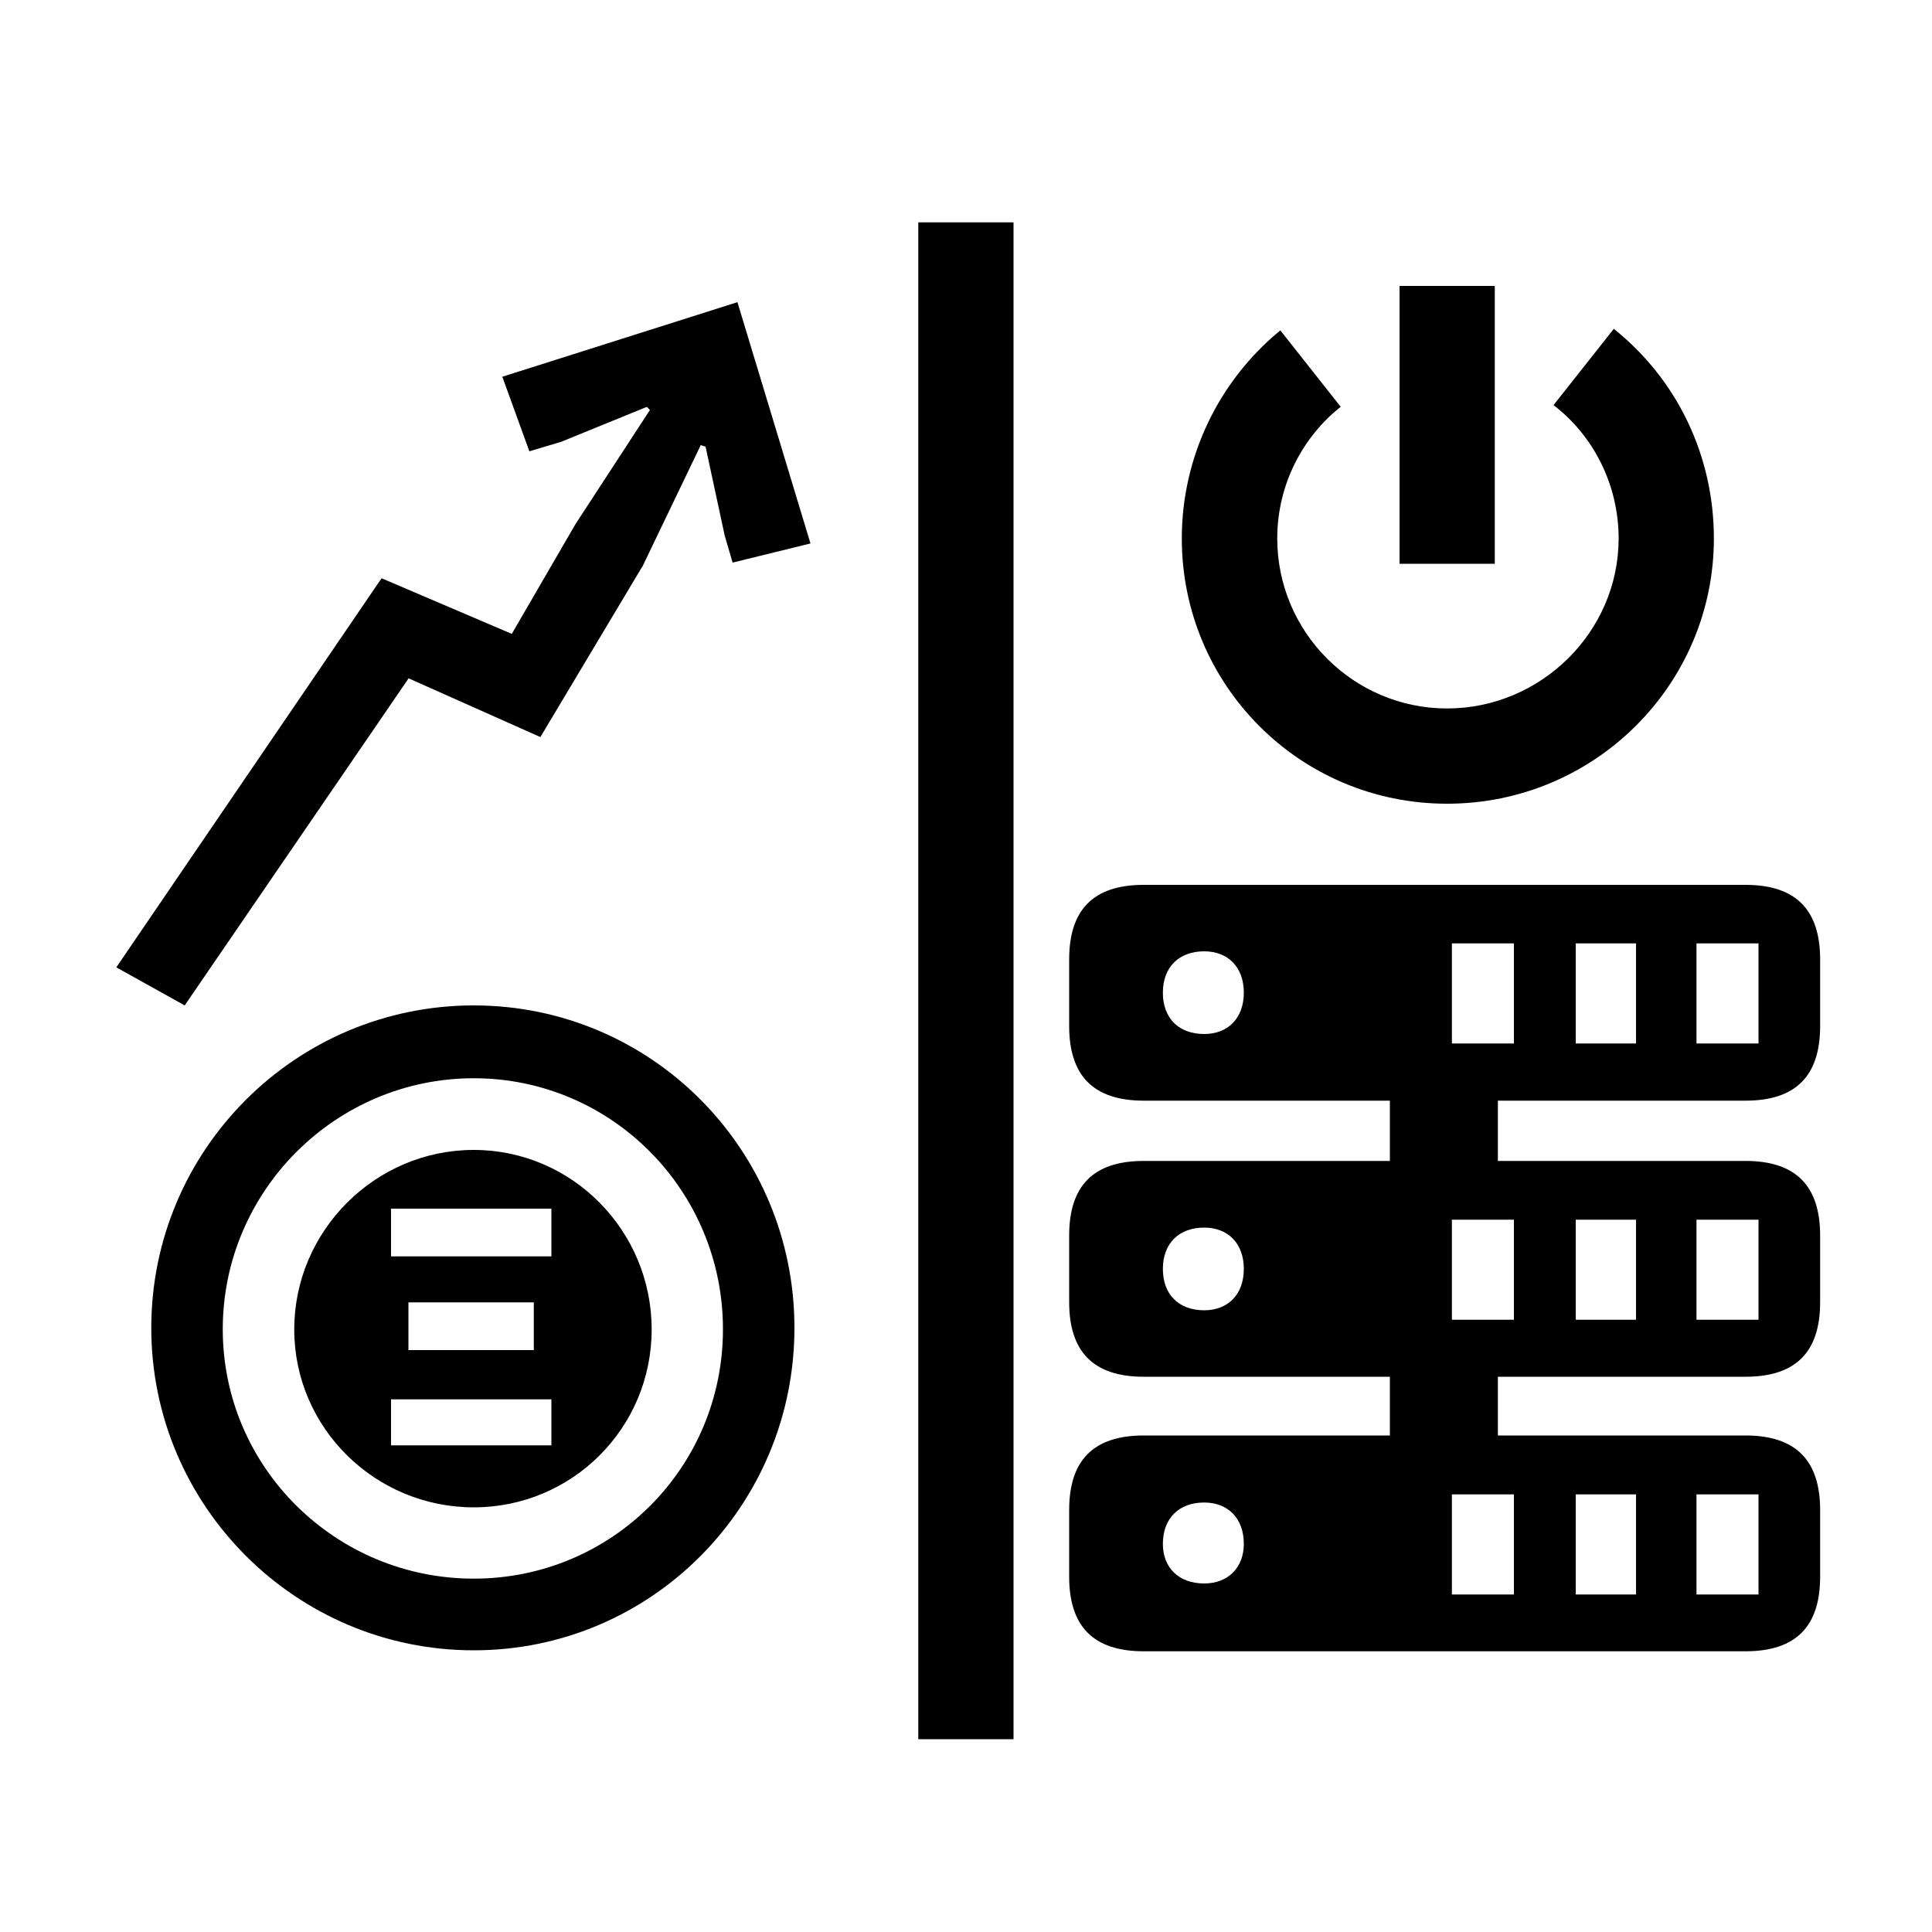 <?xml version="1.0" encoding="UTF-8"?><svg id="_00" xmlns="http://www.w3.org/2000/svg" viewBox="0 0 100 100"><path d="m33.23,29.35l-5.26,8.8-6.82-3.04-11.59,16.93-3.54-1.97,13.73-20.14,6.74,2.88,3.29-5.67,3.86-5.92-.16-.16-4.44,1.81-1.64.49-1.4-3.86,12.17-3.86,3.78,12.49-4.03.99-.41-1.4-.99-4.6-.25-.08-3.04,6.33Zm-8.71,22.69c9.21,0,16.6,7.48,16.6,16.69s-7.4,16.69-16.6,16.69-16.69-7.48-16.69-16.69,7.48-16.69,16.69-16.69Zm0,29.67c7.15,0,12.9-5.75,12.9-12.91s-5.75-12.99-12.9-12.99-12.99,5.84-12.99,12.99,5.84,12.91,12.99,12.91Zm0-22.19c5.1,0,9.21,4.19,9.21,9.29s-4.11,9.21-9.21,9.21-9.29-4.11-9.29-9.21,4.19-9.29,9.29-9.29Zm-4.28,5.51h8.3v-2.47h-8.3v2.47Zm0,9.78h8.3v-2.38h-8.3v2.38Zm.9-4.93h6.49v-2.47h-6.49v2.47Zm31.32,20.14h-4.93V11.51h4.93v78.5Zm2.88-40.36c0-2.55,1.23-3.86,3.86-3.86h31.15c2.63,0,3.86,1.32,3.86,3.86v3.45c0,2.55-1.23,3.86-3.86,3.86h-12.82v3.12h12.82c2.63,0,3.86,1.32,3.86,3.86v3.45c0,2.55-1.23,3.86-3.86,3.86h-12.82v3.04h12.82c2.63,0,3.86,1.32,3.86,3.86v3.45c0,2.55-1.23,3.86-3.86,3.86h-31.15c-2.63,0-3.86-1.31-3.86-3.86v-3.45c0-2.55,1.23-3.86,3.86-3.86h12.74v-3.04h-12.74c-2.63,0-3.86-1.32-3.86-3.86v-3.45c0-2.55,1.23-3.86,3.86-3.86h12.74v-3.12h-12.74c-2.63,0-3.86-1.32-3.86-3.86v-3.45Zm6.99,3.86c1.23,0,2.05-.82,2.05-2.14s-.82-2.14-2.05-2.14c-1.31,0-2.14.82-2.14,2.14s.82,2.14,2.14,2.14Zm0,14.3c1.23,0,2.05-.82,2.05-2.14s-.82-2.14-2.05-2.14c-1.31,0-2.14.82-2.14,2.14s.82,2.14,2.14,2.14Zm0,14.14c1.23,0,2.05-.82,2.05-2.05,0-1.32-.82-2.14-2.05-2.14-1.31,0-2.14.82-2.14,2.14,0,1.23.82,2.05,2.14,2.05Zm7.07-60.91c-1.97,1.56-3.29,4.03-3.29,6.82,0,4.85,3.95,8.8,8.79,8.8s8.88-3.95,8.88-8.8c0-2.79-1.32-5.34-3.37-6.9l3.12-3.95c3.29,2.63,5.18,6.58,5.18,10.85,0,7.56-6.17,13.73-13.81,13.73s-13.73-6.17-13.73-13.73c0-4.19,1.89-8.14,5.1-10.77l3.12,3.95Zm3.04-6.25h4.93v14.38h-4.93v-14.38Zm2.71,34.03v5.18h3.21v-5.18h-3.21Zm0,14.3v5.18h3.21v-5.18h-3.21Zm0,14.22v5.18h3.21v-5.18h-3.21Zm6.41-28.52v5.18h3.12v-5.18h-3.12Zm0,14.3v5.18h3.12v-5.18h-3.12Zm0,14.22v5.18h3.12v-5.18h-3.12Zm6.25-28.52v5.18h3.21v-5.18h-3.21Zm0,14.3v5.18h3.21v-5.18h-3.21Zm0,14.22v5.18h3.21v-5.18h-3.21Z"/></svg>